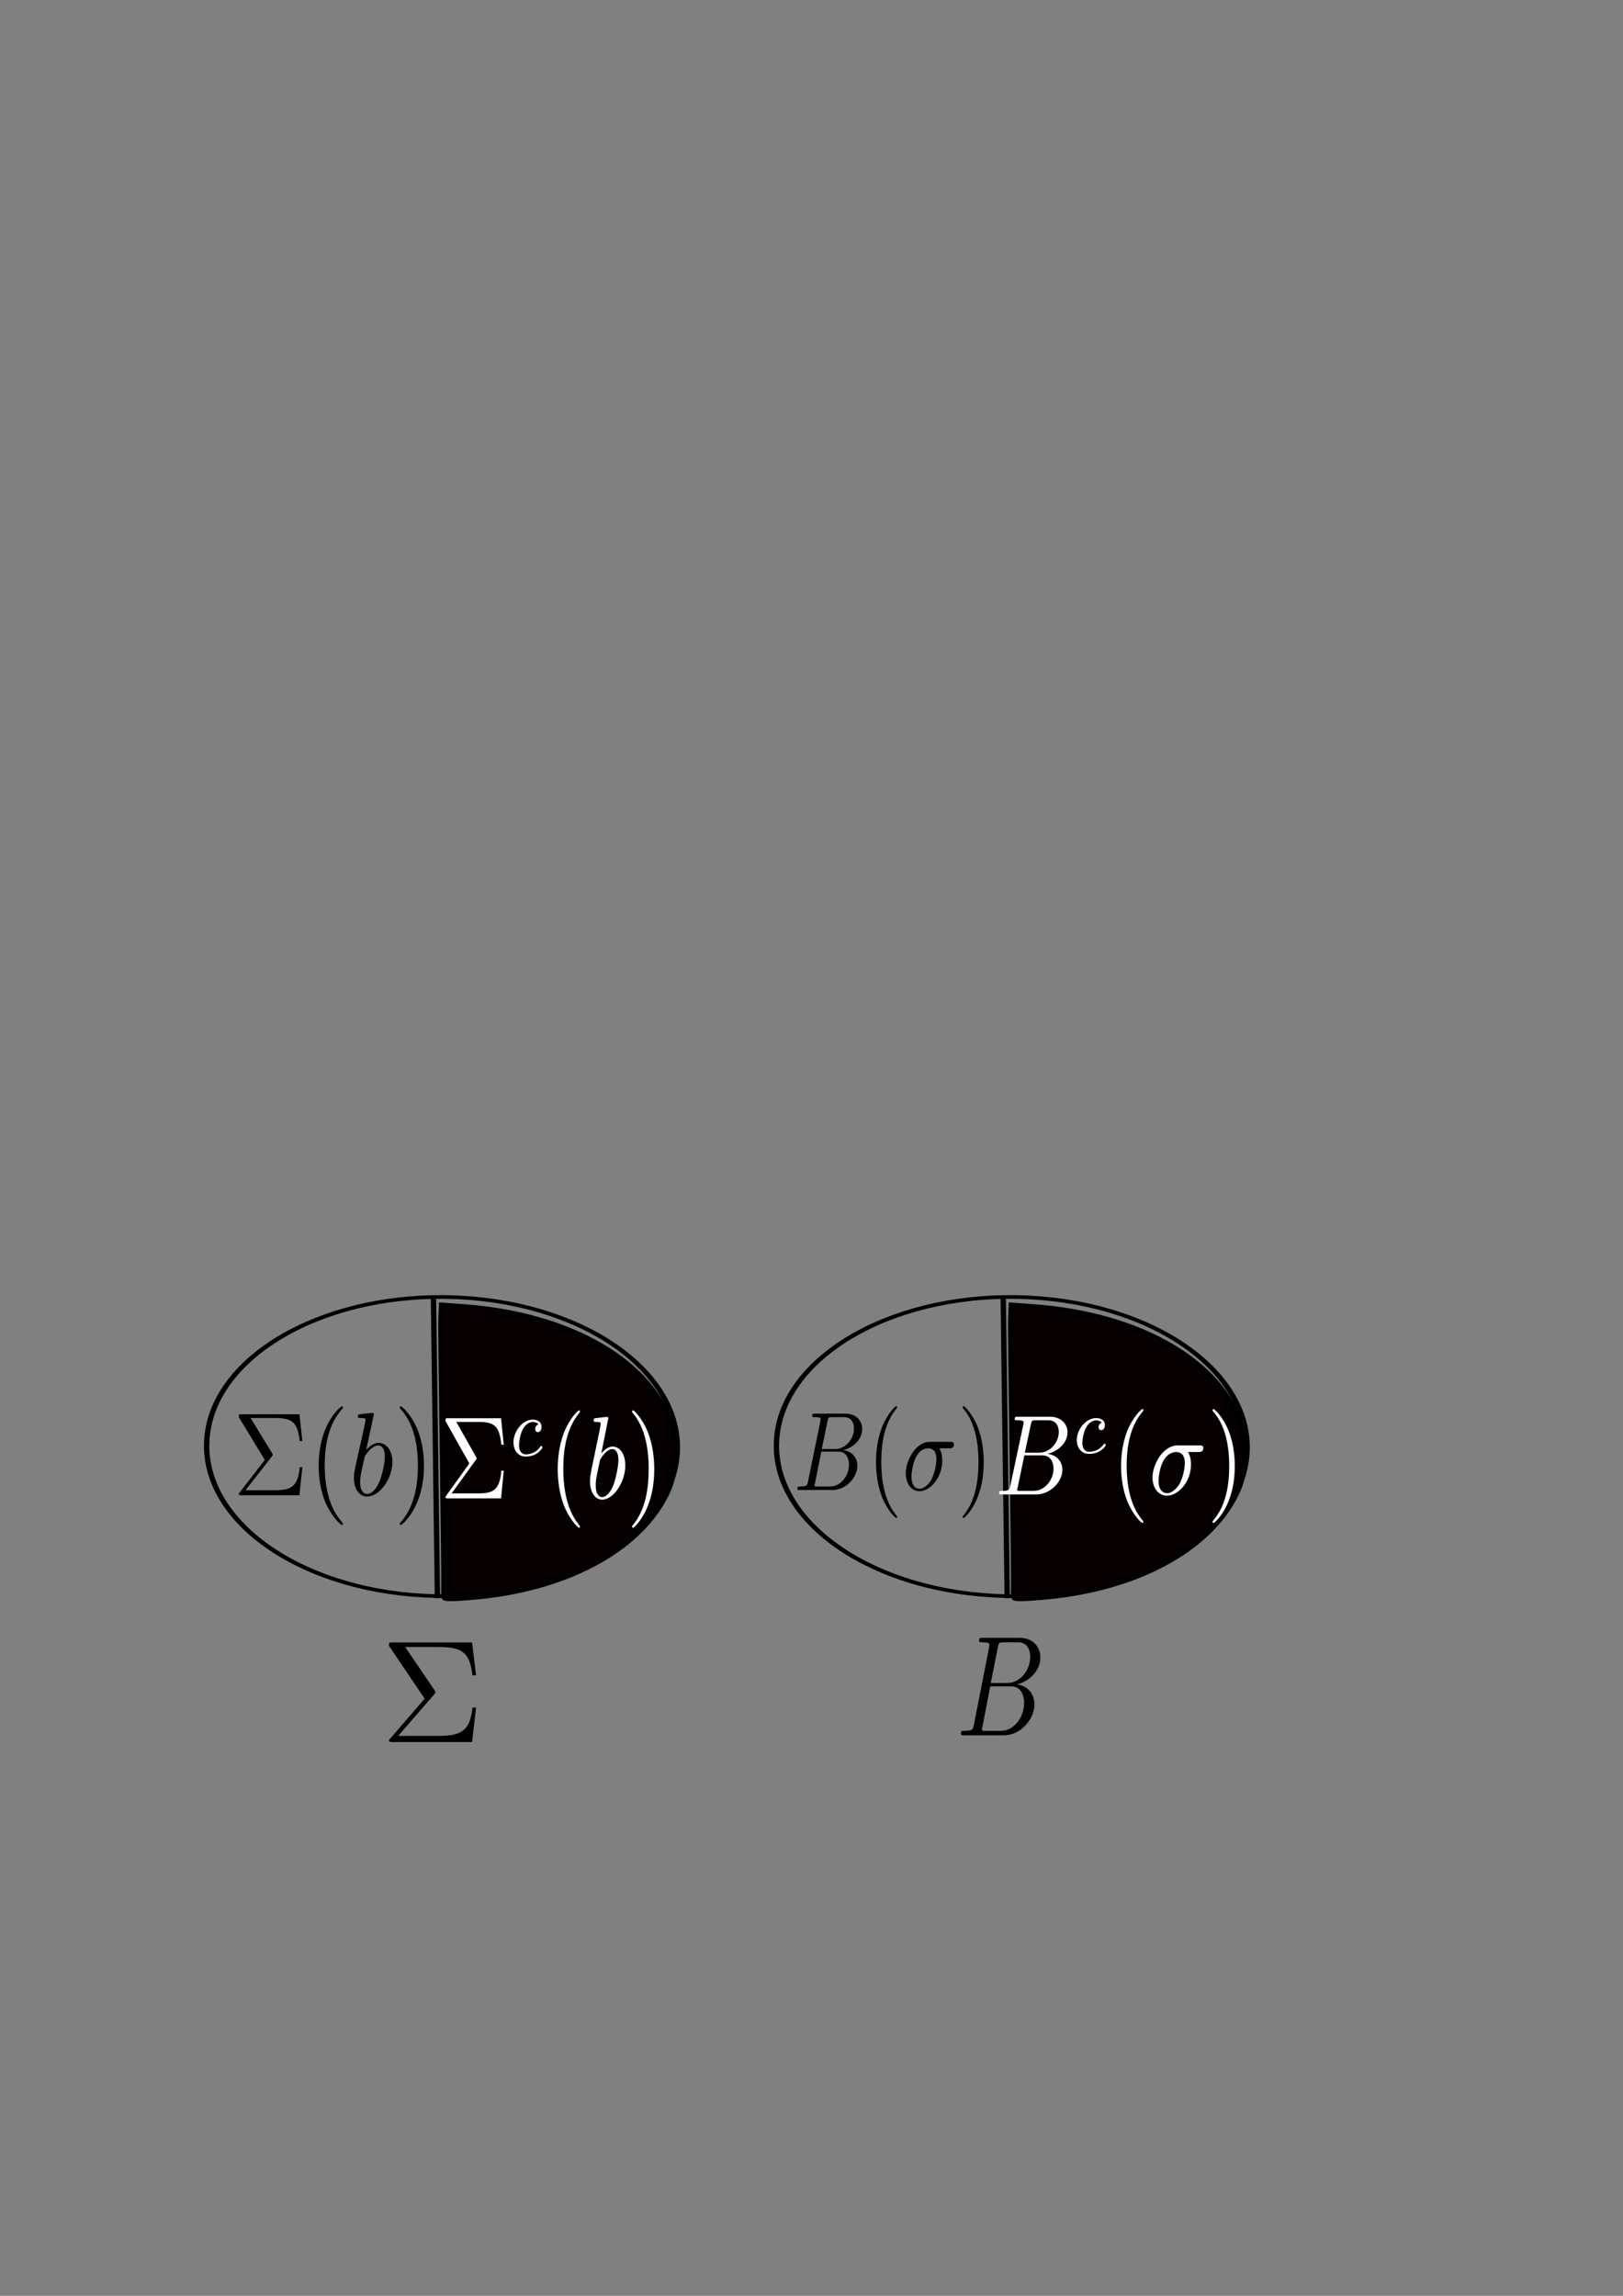 <?xml version="1.0" encoding="UTF-8" standalone="no"?>
<svg
   xmlns:dc="http://purl.org/dc/elements/1.1/"
   xmlns:cc="http://creativecommons.org/ns#"
   xmlns:rdf="http://www.w3.org/1999/02/22-rdf-syntax-ns#"
   xmlns:svg="http://www.w3.org/2000/svg"
   xmlns="http://www.w3.org/2000/svg"
   xmlns:xlink="http://www.w3.org/1999/xlink"
   xmlns:sodipodi="http://sodipodi.sourceforge.net/DTD/sodipodi-0.dtd"
   xmlns:inkscape="http://www.inkscape.org/namespaces/inkscape"
   width="210mm"
   height="297mm"
   viewBox="0 0 210 297"
   version="1.1"
   id="svg1314"
   sodipodi:docname="ran-forests-sets.svg"
   inkscape:version="1.0.2 (1.0.2+r75+1)"
   inkscape:export-filename="/home/rrtucci/latex_docs/Bayesuvius/ran-forests/ran-forests-sets.png"
   inkscape:export-xdpi="96"
   inkscape:export-ydpi="96">
  <rect x="0" y="0" width="210" height="297" fill="#808080" stroke="none"/>
  <defs
     id="defs1308">
    <inkscape:path-effect
       effect="bspline"
       id="path-effect2634"
       is_visible="true"
       lpeversion="1"
       weight="33.333"
       steps="2"
       helper_size="0"
       apply_no_weight="true"
       apply_with_weight="true"
       only_selected="false" />
    <inkscape:path-effect
       effect="bspline"
       id="path-effect2594"
       is_visible="true"
       lpeversion="1"
       weight="33.333"
       steps="2"
       helper_size="0"
       apply_no_weight="true"
       apply_with_weight="true"
       only_selected="false" />
    <inkscape:path-effect
       effect="bspline"
       id="path-effect2554"
       is_visible="true"
       lpeversion="1"
       weight="33.333"
       steps="2"
       helper_size="0"
       apply_no_weight="true"
       apply_with_weight="true"
       only_selected="false" />
    <inkscape:path-effect
       effect="bspline"
       id="path-effect5531"
       is_visible="true"
       lpeversion="1"
       weight="33.333"
       steps="2"
       helper_size="0"
       apply_no_weight="true"
       apply_with_weight="true"
       only_selected="false" />
    <g
       id="g4777">
      <symbol
         overflow="visible"
         id="symbol166">
        <path
           style="stroke:none;"
           d=""
           id="path5288" />
      </symbol>
      <symbol
         overflow="visible"
         id="symbol5720">
        <path
           style="stroke:none;"
           d="M 3.703 -3.25 C 3.797 -3.344 3.797 -3.391 3.797 -3.406 C 3.797 -3.453 3.766 -3.516 3.734 -3.547 L 1.688 -6.5 L 3.984 -6.5 C 5.672 -6.5 6.172 -6.141 6.375 -4.562 L 6.625 -4.562 L 6.344 -6.812 L 0.812 -6.812 C 0.578 -6.812 0.562 -6.812 0.562 -6.578 L 3.047 -2.969 L 0.672 -0.266 C 0.562 -0.156 0.562 -0.141 0.562 -0.109 C 0.562 0 0.672 0 0.812 0 L 6.344 0 L 6.625 -2.359 L 6.375 -2.359 C 6.203 -0.688 5.516 -0.422 3.953 -0.422 L 1.203 -0.422 Z M 3.703 -3.25 "
           id="path6499" />
      </symbol>
    </g>
    <g
       id="g8054">
      <symbol
         overflow="visible"
         id="symbol4344">
        <path
           style="stroke:none;"
           d=""
           id="path9420" />
      </symbol>
      <symbol
         overflow="visible"
         id="symbol406">
        <path
           style="stroke:none;"
           d="M 3.703 -3.25 C 3.797 -3.344 3.797 -3.391 3.797 -3.406 C 3.797 -3.453 3.766 -3.516 3.734 -3.547 L 1.688 -6.5 L 3.984 -6.5 C 5.672 -6.5 6.172 -6.141 6.375 -4.562 L 6.625 -4.562 L 6.344 -6.812 L 0.812 -6.812 C 0.578 -6.812 0.562 -6.812 0.562 -6.578 L 3.047 -2.969 L 0.672 -0.266 C 0.562 -0.156 0.562 -0.141 0.562 -0.109 C 0.562 0 0.672 0 0.812 0 L 6.344 0 L 6.625 -2.359 L 6.375 -2.359 C 6.203 -0.688 5.516 -0.422 3.953 -0.422 L 1.203 -0.422 Z M 3.703 -3.25 "
           id="path5467" />
      </symbol>
      <symbol
         overflow="visible"
         id="symbol9837">
        <path
           style="stroke:none;"
           d="M 3.297 2.391 C 3.297 2.359 3.297 2.344 3.125 2.172 C 1.891 0.922 1.562 -0.969 1.562 -2.5 C 1.562 -4.234 1.938 -5.969 3.172 -7.203 C 3.297 -7.328 3.297 -7.344 3.297 -7.375 C 3.297 -7.453 3.266 -7.484 3.203 -7.484 C 3.094 -7.484 2.203 -6.797 1.609 -5.531 C 1.109 -4.438 0.984 -3.328 0.984 -2.5 C 0.984 -1.719 1.094 -0.516 1.641 0.625 C 2.25 1.844 3.094 2.5 3.203 2.5 C 3.266 2.5 3.297 2.469 3.297 2.391 Z M 3.297 2.391 "
           id="path8946" />
      </symbol>
      <symbol
         overflow="visible"
         id="symbol9607">
        <path
           style="stroke:none;"
           d="M 2.875 -2.5 C 2.875 -3.266 2.766 -4.469 2.219 -5.609 C 1.625 -6.828 0.766 -7.484 0.672 -7.484 C 0.609 -7.484 0.562 -7.438 0.562 -7.375 C 0.562 -7.344 0.562 -7.328 0.75 -7.141 C 1.734 -6.156 2.297 -4.578 2.297 -2.5 C 2.297 -0.781 1.938 0.969 0.703 2.219 C 0.562 2.344 0.562 2.359 0.562 2.391 C 0.562 2.453 0.609 2.5 0.672 2.5 C 0.766 2.5 1.672 1.812 2.25 0.547 C 2.766 -0.547 2.875 -1.656 2.875 -2.5 Z M 2.875 -2.5 "
           id="path2043" />
      </symbol>
      <symbol
         overflow="visible"
         id="symbol1838">
        <path
           style="stroke:none;"
           d=""
           id="path1369" />
      </symbol>
      <symbol
         overflow="visible"
         id="symbol6506">
        <path
           style="stroke:none;"
           d="M 2.375 -6.812 C 2.375 -6.812 2.375 -6.922 2.25 -6.922 C 2.031 -6.922 1.297 -6.844 1.031 -6.812 C 0.953 -6.812 0.844 -6.797 0.844 -6.625 C 0.844 -6.5 0.938 -6.5 1.094 -6.5 C 1.562 -6.5 1.578 -6.438 1.578 -6.328 C 1.578 -6.266 1.5 -5.922 1.453 -5.719 L 0.625 -2.469 C 0.516 -1.969 0.469 -1.797 0.469 -1.453 C 0.469 -0.516 1 0.109 1.734 0.109 C 2.906 0.109 4.141 -1.375 4.141 -2.812 C 4.141 -3.719 3.609 -4.406 2.812 -4.406 C 2.359 -4.406 1.938 -4.109 1.641 -3.812 Z M 1.453 -3.047 C 1.5 -3.266 1.5 -3.281 1.594 -3.391 C 2.078 -4.031 2.531 -4.188 2.797 -4.188 C 3.156 -4.188 3.422 -3.891 3.422 -3.25 C 3.422 -2.656 3.094 -1.516 2.906 -1.141 C 2.578 -0.469 2.125 -0.109 1.734 -0.109 C 1.391 -0.109 1.062 -0.375 1.062 -1.109 C 1.062 -1.312 1.062 -1.5 1.219 -2.125 Z M 1.453 -3.047 "
           id="path3169" />
      </symbol>
    </g>
    <g
       id="g2089">
      <symbol
         overflow="visible"
         id="symbol2322">
        <path
           style="stroke:none;"
           d=""
           id="path9051" />
      </symbol>
      <symbol
         overflow="visible"
         id="symbol8016">
        <path
           style="stroke:none;"
           d="M 3.703 -3.25 C 3.797 -3.344 3.797 -3.391 3.797 -3.406 C 3.797 -3.453 3.766 -3.516 3.734 -3.547 L 1.688 -6.5 L 3.984 -6.5 C 5.672 -6.5 6.172 -6.141 6.375 -4.562 L 6.625 -4.562 L 6.344 -6.812 L 0.812 -6.812 C 0.578 -6.812 0.562 -6.812 0.562 -6.578 L 3.047 -2.969 L 0.672 -0.266 C 0.562 -0.156 0.562 -0.141 0.562 -0.109 C 0.562 0 0.672 0 0.812 0 L 6.344 0 L 6.625 -2.359 L 6.375 -2.359 C 6.203 -0.688 5.516 -0.422 3.953 -0.422 L 1.203 -0.422 Z M 3.703 -3.25 "
           id="path475" />
      </symbol>
      <symbol
         overflow="visible"
         id="symbol4267">
        <path
           style="stroke:none;"
           d="M 3.297 2.391 C 3.297 2.359 3.297 2.344 3.125 2.172 C 1.891 0.922 1.562 -0.969 1.562 -2.5 C 1.562 -4.234 1.938 -5.969 3.172 -7.203 C 3.297 -7.328 3.297 -7.344 3.297 -7.375 C 3.297 -7.453 3.266 -7.484 3.203 -7.484 C 3.094 -7.484 2.203 -6.797 1.609 -5.531 C 1.109 -4.438 0.984 -3.328 0.984 -2.5 C 0.984 -1.719 1.094 -0.516 1.641 0.625 C 2.25 1.844 3.094 2.5 3.203 2.5 C 3.266 2.5 3.297 2.469 3.297 2.391 Z M 3.297 2.391 "
           id="path1641" />
      </symbol>
      <symbol
         overflow="visible"
         id="symbol6864">
        <path
           style="stroke:none;"
           d="M 2.875 -2.5 C 2.875 -3.266 2.766 -4.469 2.219 -5.609 C 1.625 -6.828 0.766 -7.484 0.672 -7.484 C 0.609 -7.484 0.562 -7.438 0.562 -7.375 C 0.562 -7.344 0.562 -7.328 0.75 -7.141 C 1.734 -6.156 2.297 -4.578 2.297 -2.5 C 2.297 -0.781 1.938 0.969 0.703 2.219 C 0.562 2.344 0.562 2.359 0.562 2.391 C 0.562 2.453 0.609 2.5 0.672 2.5 C 0.766 2.5 1.672 1.812 2.25 0.547 C 2.766 -0.547 2.875 -1.656 2.875 -2.5 Z M 2.875 -2.5 "
           id="path9789" />
      </symbol>
      <symbol
         overflow="visible"
         id="symbol1265">
        <path
           style="stroke:none;"
           d=""
           id="path4276" />
      </symbol>
      <symbol
         overflow="visible"
         id="symbol4986">
        <path
           style="stroke:none;"
           d="M 3.047 -2.672 C 2.797 -2.625 2.703 -2.438 2.703 -2.281 C 2.703 -2.094 2.844 -2.016 2.969 -2.016 C 3.125 -2.016 3.359 -2.125 3.359 -2.469 C 3.359 -2.938 2.828 -3.078 2.453 -3.078 C 1.406 -3.078 0.438 -2.109 0.438 -1.141 C 0.438 -0.547 0.844 0.062 1.719 0.062 C 2.906 0.062 3.453 -0.625 3.453 -0.719 C 3.453 -0.766 3.391 -0.844 3.328 -0.844 C 3.297 -0.844 3.281 -0.828 3.219 -0.766 C 2.672 -0.125 1.859 -0.125 1.734 -0.125 C 1.234 -0.125 1.016 -0.469 1.016 -0.906 C 1.016 -1.094 1.109 -1.859 1.469 -2.344 C 1.734 -2.688 2.094 -2.875 2.453 -2.875 C 2.547 -2.875 2.875 -2.859 3.047 -2.672 Z M 3.047 -2.672 "
           id="path6057" />
      </symbol>
      <symbol
         overflow="visible"
         id="symbol8873">
        <path
           style="stroke:none;"
           d=""
           id="path6055" />
      </symbol>
      <symbol
         overflow="visible"
         id="symbol6005">
        <path
           style="stroke:none;"
           d="M 2.375 -6.812 C 2.375 -6.812 2.375 -6.922 2.25 -6.922 C 2.031 -6.922 1.297 -6.844 1.031 -6.812 C 0.953 -6.812 0.844 -6.797 0.844 -6.625 C 0.844 -6.5 0.938 -6.5 1.094 -6.5 C 1.562 -6.5 1.578 -6.438 1.578 -6.328 C 1.578 -6.266 1.5 -5.922 1.453 -5.719 L 0.625 -2.469 C 0.516 -1.969 0.469 -1.797 0.469 -1.453 C 0.469 -0.516 1 0.109 1.734 0.109 C 2.906 0.109 4.141 -1.375 4.141 -2.812 C 4.141 -3.719 3.609 -4.406 2.812 -4.406 C 2.359 -4.406 1.938 -4.109 1.641 -3.812 Z M 1.453 -3.047 C 1.5 -3.266 1.5 -3.281 1.594 -3.391 C 2.078 -4.031 2.531 -4.188 2.797 -4.188 C 3.156 -4.188 3.422 -3.891 3.422 -3.25 C 3.422 -2.656 3.094 -1.516 2.906 -1.141 C 2.578 -0.469 2.125 -0.109 1.734 -0.109 C 1.391 -0.109 1.062 -0.375 1.062 -1.109 C 1.062 -1.312 1.062 -1.5 1.219 -2.125 Z M 1.453 -3.047 "
           id="path8037" />
      </symbol>
    </g>
    <g
       id="g8709">
      <symbol
         overflow="visible"
         id="symbol6829">
        <path
           style="stroke:none;"
           d=""
           id="path4301" />
      </symbol>
      <symbol
         overflow="visible"
         id="symbol2537">
        <path
           style="stroke:none;"
           d="M 1.594 -0.781 C 1.5 -0.391 1.469 -0.312 0.688 -0.312 C 0.516 -0.312 0.422 -0.312 0.422 -0.109 C 0.422 0 0.516 0 0.688 0 L 4.25 0 C 5.828 0 7 -1.172 7 -2.156 C 7 -2.875 6.422 -3.453 5.453 -3.562 C 6.484 -3.75 7.531 -4.484 7.531 -5.438 C 7.531 -6.172 6.875 -6.812 5.688 -6.812 L 2.328 -6.812 C 2.141 -6.812 2.047 -6.812 2.047 -6.609 C 2.047 -6.5 2.141 -6.5 2.328 -6.5 C 2.344 -6.5 2.531 -6.5 2.703 -6.484 C 2.875 -6.453 2.969 -6.453 2.969 -6.312 C 2.969 -6.281 2.953 -6.25 2.938 -6.125 Z M 3.094 -3.656 L 3.719 -6.125 C 3.812 -6.469 3.828 -6.5 4.25 -6.5 L 5.547 -6.5 C 6.422 -6.5 6.625 -5.906 6.625 -5.469 C 6.625 -4.594 5.766 -3.656 4.562 -3.656 Z M 2.656 -0.312 C 2.516 -0.312 2.5 -0.312 2.438 -0.312 C 2.328 -0.328 2.297 -0.344 2.297 -0.422 C 2.297 -0.453 2.297 -0.469 2.359 -0.641 L 3.047 -3.422 L 4.922 -3.422 C 5.875 -3.422 6.078 -2.688 6.078 -2.266 C 6.078 -1.281 5.188 -0.312 4 -0.312 Z M 2.656 -0.312 "
           id="path7764" />
      </symbol>
      <symbol
         overflow="visible"
         id="symbol1011">
        <path
           style="stroke:none;"
           d="M 5.156 -3.719 C 5.297 -3.719 5.656 -3.719 5.656 -4.062 C 5.656 -4.297 5.438 -4.297 5.266 -4.297 L 2.984 -4.297 C 1.484 -4.297 0.375 -2.656 0.375 -1.469 C 0.375 -0.594 0.969 0.109 1.875 0.109 C 3.047 0.109 4.375 -1.094 4.375 -2.625 C 4.375 -2.797 4.375 -3.281 4.062 -3.719 Z M 1.891 -0.109 C 1.391 -0.109 1 -0.469 1 -1.188 C 1 -1.484 1.109 -2.297 1.469 -2.891 C 1.891 -3.578 2.484 -3.719 2.828 -3.719 C 3.656 -3.719 3.734 -3.062 3.734 -2.75 C 3.734 -2.281 3.531 -1.469 3.203 -0.953 C 2.812 -0.375 2.266 -0.109 1.891 -0.109 Z M 1.891 -0.109 "
           id="path1504" />
      </symbol>
      <symbol
         overflow="visible"
         id="symbol6536">
        <path
           style="stroke:none;"
           d=""
           id="path6074" />
      </symbol>
      <symbol
         overflow="visible"
         id="symbol2341">
        <path
           style="stroke:none;"
           d="M 3.047 -2.672 C 2.797 -2.625 2.703 -2.438 2.703 -2.281 C 2.703 -2.094 2.844 -2.016 2.969 -2.016 C 3.125 -2.016 3.359 -2.125 3.359 -2.469 C 3.359 -2.938 2.828 -3.078 2.453 -3.078 C 1.406 -3.078 0.438 -2.109 0.438 -1.141 C 0.438 -0.547 0.844 0.062 1.719 0.062 C 2.906 0.062 3.453 -0.625 3.453 -0.719 C 3.453 -0.766 3.391 -0.844 3.328 -0.844 C 3.297 -0.844 3.281 -0.828 3.219 -0.766 C 2.672 -0.125 1.859 -0.125 1.734 -0.125 C 1.234 -0.125 1.016 -0.469 1.016 -0.906 C 1.016 -1.094 1.109 -1.859 1.469 -2.344 C 1.734 -2.688 2.094 -2.875 2.453 -2.875 C 2.547 -2.875 2.875 -2.859 3.047 -2.672 Z M 3.047 -2.672 "
           id="path9973" />
      </symbol>
      <symbol
         overflow="visible"
         id="symbol511">
        <path
           style="stroke:none;"
           d=""
           id="path4986" />
      </symbol>
      <symbol
         overflow="visible"
         id="symbol2879">
        <path
           style="stroke:none;"
           d="M 3.297 2.391 C 3.297 2.359 3.297 2.344 3.125 2.172 C 1.891 0.922 1.562 -0.969 1.562 -2.5 C 1.562 -4.234 1.938 -5.969 3.172 -7.203 C 3.297 -7.328 3.297 -7.344 3.297 -7.375 C 3.297 -7.453 3.266 -7.484 3.203 -7.484 C 3.094 -7.484 2.203 -6.797 1.609 -5.531 C 1.109 -4.438 0.984 -3.328 0.984 -2.5 C 0.984 -1.719 1.094 -0.516 1.641 0.625 C 2.25 1.844 3.094 2.5 3.203 2.5 C 3.266 2.5 3.297 2.469 3.297 2.391 Z M 3.297 2.391 "
           id="path2727" />
      </symbol>
      <symbol
         overflow="visible"
         id="symbol6956">
        <path
           style="stroke:none;"
           d="M 2.875 -2.5 C 2.875 -3.266 2.766 -4.469 2.219 -5.609 C 1.625 -6.828 0.766 -7.484 0.672 -7.484 C 0.609 -7.484 0.562 -7.438 0.562 -7.375 C 0.562 -7.344 0.562 -7.328 0.75 -7.141 C 1.734 -6.156 2.297 -4.578 2.297 -2.5 C 2.297 -0.781 1.938 0.969 0.703 2.219 C 0.562 2.344 0.562 2.359 0.562 2.391 C 0.562 2.453 0.609 2.5 0.672 2.5 C 0.766 2.5 1.672 1.812 2.25 0.547 C 2.766 -0.547 2.875 -1.656 2.875 -2.5 Z M 2.875 -2.5 "
           id="path8055" />
      </symbol>
    </g>
    <g
       id="g3189">
      <symbol
         overflow="visible"
         id="symbol8357">
        <path
           style="stroke:none;"
           d=""
           id="path7841" />
      </symbol>
      <symbol
         overflow="visible"
         id="symbol9701">
        <path
           style="stroke:none;"
           d="M 1.594 -0.781 C 1.5 -0.391 1.469 -0.312 0.688 -0.312 C 0.516 -0.312 0.422 -0.312 0.422 -0.109 C 0.422 0 0.516 0 0.688 0 L 4.25 0 C 5.828 0 7 -1.172 7 -2.156 C 7 -2.875 6.422 -3.453 5.453 -3.562 C 6.484 -3.75 7.531 -4.484 7.531 -5.438 C 7.531 -6.172 6.875 -6.812 5.688 -6.812 L 2.328 -6.812 C 2.141 -6.812 2.047 -6.812 2.047 -6.609 C 2.047 -6.5 2.141 -6.5 2.328 -6.5 C 2.344 -6.5 2.531 -6.5 2.703 -6.484 C 2.875 -6.453 2.969 -6.453 2.969 -6.312 C 2.969 -6.281 2.953 -6.25 2.938 -6.125 Z M 3.094 -3.656 L 3.719 -6.125 C 3.812 -6.469 3.828 -6.5 4.25 -6.5 L 5.547 -6.5 C 6.422 -6.5 6.625 -5.906 6.625 -5.469 C 6.625 -4.594 5.766 -3.656 4.562 -3.656 Z M 2.656 -0.312 C 2.516 -0.312 2.5 -0.312 2.438 -0.312 C 2.328 -0.328 2.297 -0.344 2.297 -0.422 C 2.297 -0.453 2.297 -0.469 2.359 -0.641 L 3.047 -3.422 L 4.922 -3.422 C 5.875 -3.422 6.078 -2.688 6.078 -2.266 C 6.078 -1.281 5.188 -0.312 4 -0.312 Z M 2.656 -0.312 "
           id="path4957" />
      </symbol>
      <symbol
         overflow="visible"
         id="symbol6564">
        <path
           style="stroke:none;"
           d="M 5.156 -3.719 C 5.297 -3.719 5.656 -3.719 5.656 -4.062 C 5.656 -4.297 5.438 -4.297 5.266 -4.297 L 2.984 -4.297 C 1.484 -4.297 0.375 -2.656 0.375 -1.469 C 0.375 -0.594 0.969 0.109 1.875 0.109 C 3.047 0.109 4.375 -1.094 4.375 -2.625 C 4.375 -2.797 4.375 -3.281 4.062 -3.719 Z M 1.891 -0.109 C 1.391 -0.109 1 -0.469 1 -1.188 C 1 -1.484 1.109 -2.297 1.469 -2.891 C 1.891 -3.578 2.484 -3.719 2.828 -3.719 C 3.656 -3.719 3.734 -3.062 3.734 -2.75 C 3.734 -2.281 3.531 -1.469 3.203 -0.953 C 2.812 -0.375 2.266 -0.109 1.891 -0.109 Z M 1.891 -0.109 "
           id="path7493" />
      </symbol>
      <symbol
         overflow="visible"
         id="symbol3161">
        <path
           style="stroke:none;"
           d=""
           id="path2746" />
      </symbol>
      <symbol
         overflow="visible"
         id="symbol6516">
        <path
           style="stroke:none;"
           d="M 3.297 2.391 C 3.297 2.359 3.297 2.344 3.125 2.172 C 1.891 0.922 1.562 -0.969 1.562 -2.5 C 1.562 -4.234 1.938 -5.969 3.172 -7.203 C 3.297 -7.328 3.297 -7.344 3.297 -7.375 C 3.297 -7.453 3.266 -7.484 3.203 -7.484 C 3.094 -7.484 2.203 -6.797 1.609 -5.531 C 1.109 -4.438 0.984 -3.328 0.984 -2.5 C 0.984 -1.719 1.094 -0.516 1.641 0.625 C 2.25 1.844 3.094 2.5 3.203 2.5 C 3.266 2.5 3.297 2.469 3.297 2.391 Z M 3.297 2.391 "
           id="path2959" />
      </symbol>
      <symbol
         overflow="visible"
         id="symbol4382">
        <path
           style="stroke:none;"
           d="M 2.875 -2.5 C 2.875 -3.266 2.766 -4.469 2.219 -5.609 C 1.625 -6.828 0.766 -7.484 0.672 -7.484 C 0.609 -7.484 0.562 -7.438 0.562 -7.375 C 0.562 -7.344 0.562 -7.328 0.75 -7.141 C 1.734 -6.156 2.297 -4.578 2.297 -2.5 C 2.297 -0.781 1.938 0.969 0.703 2.219 C 0.562 2.344 0.562 2.359 0.562 2.391 C 0.562 2.453 0.609 2.5 0.672 2.5 C 0.766 2.5 1.672 1.812 2.25 0.547 C 2.766 -0.547 2.875 -1.656 2.875 -2.5 Z M 2.875 -2.5 "
           id="path3127" />
      </symbol>
    </g>
    <g
       id="g4301">
      <symbol
         overflow="visible"
         id="symbol4225">
        <path
           style="stroke:none;"
           d=""
           id="path6019" />
      </symbol>
      <symbol
         overflow="visible"
         id="symbol7581">
        <path
           style="stroke:none;"
           d="M 1.594 -0.781 C 1.5 -0.391 1.469 -0.312 0.688 -0.312 C 0.516 -0.312 0.422 -0.312 0.422 -0.109 C 0.422 0 0.516 0 0.688 0 L 4.25 0 C 5.828 0 7 -1.172 7 -2.156 C 7 -2.875 6.422 -3.453 5.453 -3.562 C 6.484 -3.75 7.531 -4.484 7.531 -5.438 C 7.531 -6.172 6.875 -6.812 5.688 -6.812 L 2.328 -6.812 C 2.141 -6.812 2.047 -6.812 2.047 -6.609 C 2.047 -6.5 2.141 -6.5 2.328 -6.5 C 2.344 -6.5 2.531 -6.5 2.703 -6.484 C 2.875 -6.453 2.969 -6.453 2.969 -6.312 C 2.969 -6.281 2.953 -6.25 2.938 -6.125 Z M 3.094 -3.656 L 3.719 -6.125 C 3.812 -6.469 3.828 -6.5 4.25 -6.5 L 5.547 -6.5 C 6.422 -6.5 6.625 -5.906 6.625 -5.469 C 6.625 -4.594 5.766 -3.656 4.562 -3.656 Z M 2.656 -0.312 C 2.516 -0.312 2.5 -0.312 2.438 -0.312 C 2.328 -0.328 2.297 -0.344 2.297 -0.422 C 2.297 -0.453 2.297 -0.469 2.359 -0.641 L 3.047 -3.422 L 4.922 -3.422 C 5.875 -3.422 6.078 -2.688 6.078 -2.266 C 6.078 -1.281 5.188 -0.312 4 -0.312 Z M 2.656 -0.312 "
           id="path3802" />
      </symbol>
    </g>
  </defs>
  <sodipodi:namedview
     id="base"
     pagecolor="#ffffff"
     bordercolor="#666666"
     borderopacity="1.0"
     inkscape:pageopacity="0.0"
     inkscape:pageshadow="2"
     inkscape:zoom="0.88"
     inkscape:cx="400"
     inkscape:cy="696.60181"
     inkscape:document-units="mm"
     inkscape:current-layer="layer1"
     inkscape:document-rotation="0"
     showgrid="false"
     inkscape:window-width="1694"
     inkscape:window-height="754"
     inkscape:window-x="127"
     inkscape:window-y="167"
     inkscape:window-maximized="0" />
  <g
     inkscape:label="Layer 1"
     inkscape:groupmode="layer"
     id="layer1">
    <g
       inkscape:label=""
       transform="matrix(1.859,0,0,1.892,-121.605,70.289)"
       id="g2065">
      <g
         id="g8993">
        <g
           style="fill:#000000;fill-opacity:1"
           id="g5773">
          <use
             xlink:href="#symbol5720"
             x="91.925"
             y="81.963"
             id="use9433"
             width="100%"
             height="100%" />
        </g>
      </g>
    </g>
    <g
       inkscape:label=""
       transform="matrix(1.357,0,0,1.538,-94.61,67.376)"
       id="g2117">
      <g
         id="g9628">
        <g
           style="fill:#000000;fill-opacity:1"
           id="g5402">
          <use
             xlink:href="#symbol406"
             x="91.925"
             y="81.963"
             id="use5715"
             width="100%"
             height="100%" />
          <use
             xlink:href="#symbol9837"
             x="99.12"
             y="81.963"
             id="use6882"
             width="100%"
             height="100%" />
        </g>
        <g
           style="fill:#000000;fill-opacity:1"
           id="g1630">
          <use
             xlink:href="#symbol6506"
             x="102.995"
             y="81.963"
             id="use5983"
             width="100%"
             height="100%" />
        </g>
        <g
           style="fill:#000000;fill-opacity:1"
           id="g4292">
          <use
             xlink:href="#symbol9607"
             x="107.271"
             y="81.963"
             id="use1083"
             width="100%"
             height="100%" />
        </g>
      </g>
    </g>
    <g
       inkscape:label=""
       transform="matrix(1.18,0,0,1.45,-5.795,73.908)"
       id="g2494">
      <g
         id="g5388">
        <g
           style="fill:#000000;fill-opacity:1"
           id="g2783">
          <use
             xlink:href="#symbol9701"
             x="91.925"
             y="81.963"
             id="use1104"
             width="100%"
             height="100%" />
        </g>
        <g
           style="fill:#000000;fill-opacity:1"
           id="g6027">
          <use
             xlink:href="#symbol6516"
             x="99.982"
             y="81.963"
             id="use4783"
             width="100%"
             height="100%" />
        </g>
        <g
           style="fill:#000000;fill-opacity:1"
           id="g9247">
          <use
             xlink:href="#symbol6564"
             x="103.856"
             y="81.963"
             id="use6076"
             width="100%"
             height="100%" />
        </g>
        <g
           style="fill:#000000;fill-opacity:1"
           id="g2070">
          <use
             xlink:href="#symbol4382"
             x="109.906"
             y="81.963"
             id="use226"
             width="100%"
             height="100%" />
        </g>
      </g>
    </g>
    <g
       id="g2069-5"
       transform="matrix(-1.516,-0.032,-0.046,1.057,347.105,-73.266)">
      <g
         id="g5405-1-0"
         transform="matrix(-1.723,0,0,1.681,291.93,-194.768)">
        <ellipse
           style="fill:none;fill-rule:evenodd;stroke:#000002;stroke-width:0.265;stroke-opacity:1"
           id="path5394-6-7"
           cx="91.075"
           cy="264.851"
           rx="11.654"
           ry="10.885" />
        <path
           style="fill:none;stroke:#000000;stroke-width:0.265px;stroke-linecap:butt;stroke-linejoin:miter;stroke-opacity:1"
           d="m 90.33,253.998 c 0.282,7.297 0.564,14.593 0.846,21.89"
           id="path5396-3-3"
           inkscape:path-effect="#path-effect2594"
           inkscape:original-d="m 90.330283,253.99778 c 0.282332,7.29684 0.564399,14.59341 0.846201,21.88971" />
        <path
           style="fill:#070000;fill-opacity:1;stroke:#000002;stroke-width:0.835;stroke-linecap:square;stroke-miterlimit:4;stroke-dasharray:none;stroke-opacity:1"
           d="m 345.141,1039.223 c -2.6e-4,-1.21 -0.624,-18.032 -1.387,-37.384 -0.763,-19.352 -1.386,-35.854 -1.387,-37.592 l -0.003,-3.913 4.282,0.323 c 20.042,1.513 35.757,14.244 39.975,32.385 1.061,4.565 0.963,12.427 -0.212,16.941 -4.149,15.943 -17.464,27.735 -34.731,30.759 -2.134,0.374 -4.478,0.68 -5.208,0.68 -1.276,0 -1.328,-0.087 -1.329,-2.199 z"
           id="path5400-3-8"
           transform="scale(0.265)"
           sodipodi:nodetypes="ssscsssssss" />
      </g>
    </g>
    <g
       inkscape:label=""
       transform="matrix(1.245,0,0,1.476,14.302,72.352)"
       id="g2341"
       style="fill:#ffffff">
      <g
         id="g7614"
         style="fill:#ffffff">
        <g
           style="fill:#ffffff;fill-opacity:1"
           id="g6078">
          <use
             xlink:href="#symbol2537"
             x="91.925"
             y="81.963"
             id="use7661"
             width="100%"
             height="100%"
             style="fill:#ffffff" />
        </g>
        <g
           style="fill:#ffffff;fill-opacity:1"
           id="g240">
          <use
             xlink:href="#symbol2341"
             x="99.982"
             y="78.347"
             id="use880"
             width="100%"
             height="100%"
             style="fill:#ffffff" />
        </g>
        <g
           style="fill:#ffffff;fill-opacity:1"
           id="g7690">
          <use
             xlink:href="#symbol2879"
             x="104.04"
             y="81.963"
             id="use8648"
             width="100%"
             height="100%"
             style="fill:#ffffff" />
        </g>
        <g
           style="fill:#ffffff;fill-opacity:1"
           id="g3326">
          <use
             xlink:href="#symbol1011"
             x="107.915"
             y="81.963"
             id="use9618"
             width="100%"
             height="100%"
             style="fill:#ffffff" />
        </g>
        <g
           style="fill:#ffffff;fill-opacity:1"
           id="g3542">
          <use
             xlink:href="#symbol6956"
             x="113.965"
             y="81.963"
             id="use4656"
             width="100%"
             height="100%"
             style="fill:#ffffff" />
        </g>
      </g>
    </g>
    <g
       id="g2069-5-7"
       transform="matrix(-1.516,-0.032,-0.046,1.057,273.382,-73.266)">
      <g
         id="g5405-1-0-9"
         transform="matrix(-1.723,0,0,1.681,291.93,-194.768)">
        <ellipse
           style="fill:none;fill-rule:evenodd;stroke:#000002;stroke-width:0.265;stroke-opacity:1"
           id="path5394-6-7-7"
           cx="91.075"
           cy="264.851"
           rx="11.654"
           ry="10.885" />
        <path
           style="fill:none;stroke:#000000;stroke-width:0.265px;stroke-linecap:butt;stroke-linejoin:miter;stroke-opacity:1"
           d="m 90.33,253.998 c 0.282,7.297 0.564,14.593 0.846,21.89"
           id="path5396-3-3-6"
           inkscape:path-effect="#path-effect2634"
           inkscape:original-d="m 90.330283,253.99778 c 0.282332,7.29684 0.564399,14.59341 0.846201,21.88971" />
        <path
           style="fill:#070000;fill-opacity:1;stroke:#000002;stroke-width:0.835;stroke-linecap:square;stroke-miterlimit:4;stroke-dasharray:none;stroke-opacity:1"
           d="m 345.141,1039.223 c -2.6e-4,-1.21 -0.624,-18.032 -1.387,-37.384 -0.763,-19.352 -1.386,-35.854 -1.387,-37.592 l -0.003,-3.913 4.282,0.323 c 20.042,1.513 35.757,14.244 39.975,32.385 1.061,4.565 0.963,12.427 -0.212,16.941 -4.149,15.943 -17.464,27.735 -34.731,30.759 -2.134,0.374 -4.478,0.68 -5.208,0.68 -1.276,0 -1.328,-0.087 -1.329,-2.199 z"
           id="path5400-3-8-2"
           transform="scale(0.265)"
           sodipodi:nodetypes="ssscsssssss" />
      </g>
    </g>
    <g
       inkscape:label=""
       transform="matrix(1.244,0,0,1.522,-57.416,69.092)"
       id="g2211"
       style="fill:#ffffff">
      <g
         id="g21"
         style="fill:#ffffff">
        <g
           style="fill:#ffffff;fill-opacity:1"
           id="g4514">
          <use
             xlink:href="#symbol8016"
             x="91.925"
             y="81.963"
             id="use6041"
             width="100%"
             height="100%"
             style="fill:#ffffff" />
        </g>
        <g
           style="fill:#ffffff;fill-opacity:1"
           id="g3359">
          <use
             xlink:href="#symbol4986"
             x="99.121"
             y="78.347"
             id="use9463"
             width="100%"
             height="100%"
             style="fill:#ffffff" />
        </g>
        <g
           style="fill:#ffffff;fill-opacity:1"
           id="g1348">
          <use
             xlink:href="#symbol4267"
             x="103.179"
             y="81.963"
             id="use7657"
             width="100%"
             height="100%"
             style="fill:#ffffff" />
        </g>
        <g
           style="fill:#ffffff;fill-opacity:1"
           id="g7738">
          <use
             xlink:href="#symbol6005"
             x="107.053"
             y="81.963"
             id="use7932"
             width="100%"
             height="100%"
             style="fill:#ffffff" />
        </g>
        <g
           style="fill:#ffffff;fill-opacity:1"
           id="g8690">
          <use
             xlink:href="#symbol6864"
             x="111.329"
             y="81.963"
             id="use4380"
             width="100%"
             height="100%"
             style="fill:#ffffff" />
        </g>
      </g>
    </g>
    <g
       inkscape:label=""
       transform="matrix(1.446,0,0,1.851,-9.201,72.778)"
       id="g2778">
      <g
         id="g7187">
        <g
           style="fill:#000000;fill-opacity:1"
           id="g3628">
          <use
             xlink:href="#symbol7581"
             x="91.925"
             y="81.963"
             id="use6535"
             width="100%"
             height="100%" />
        </g>
      </g>
    </g>
  </g>
</svg>
